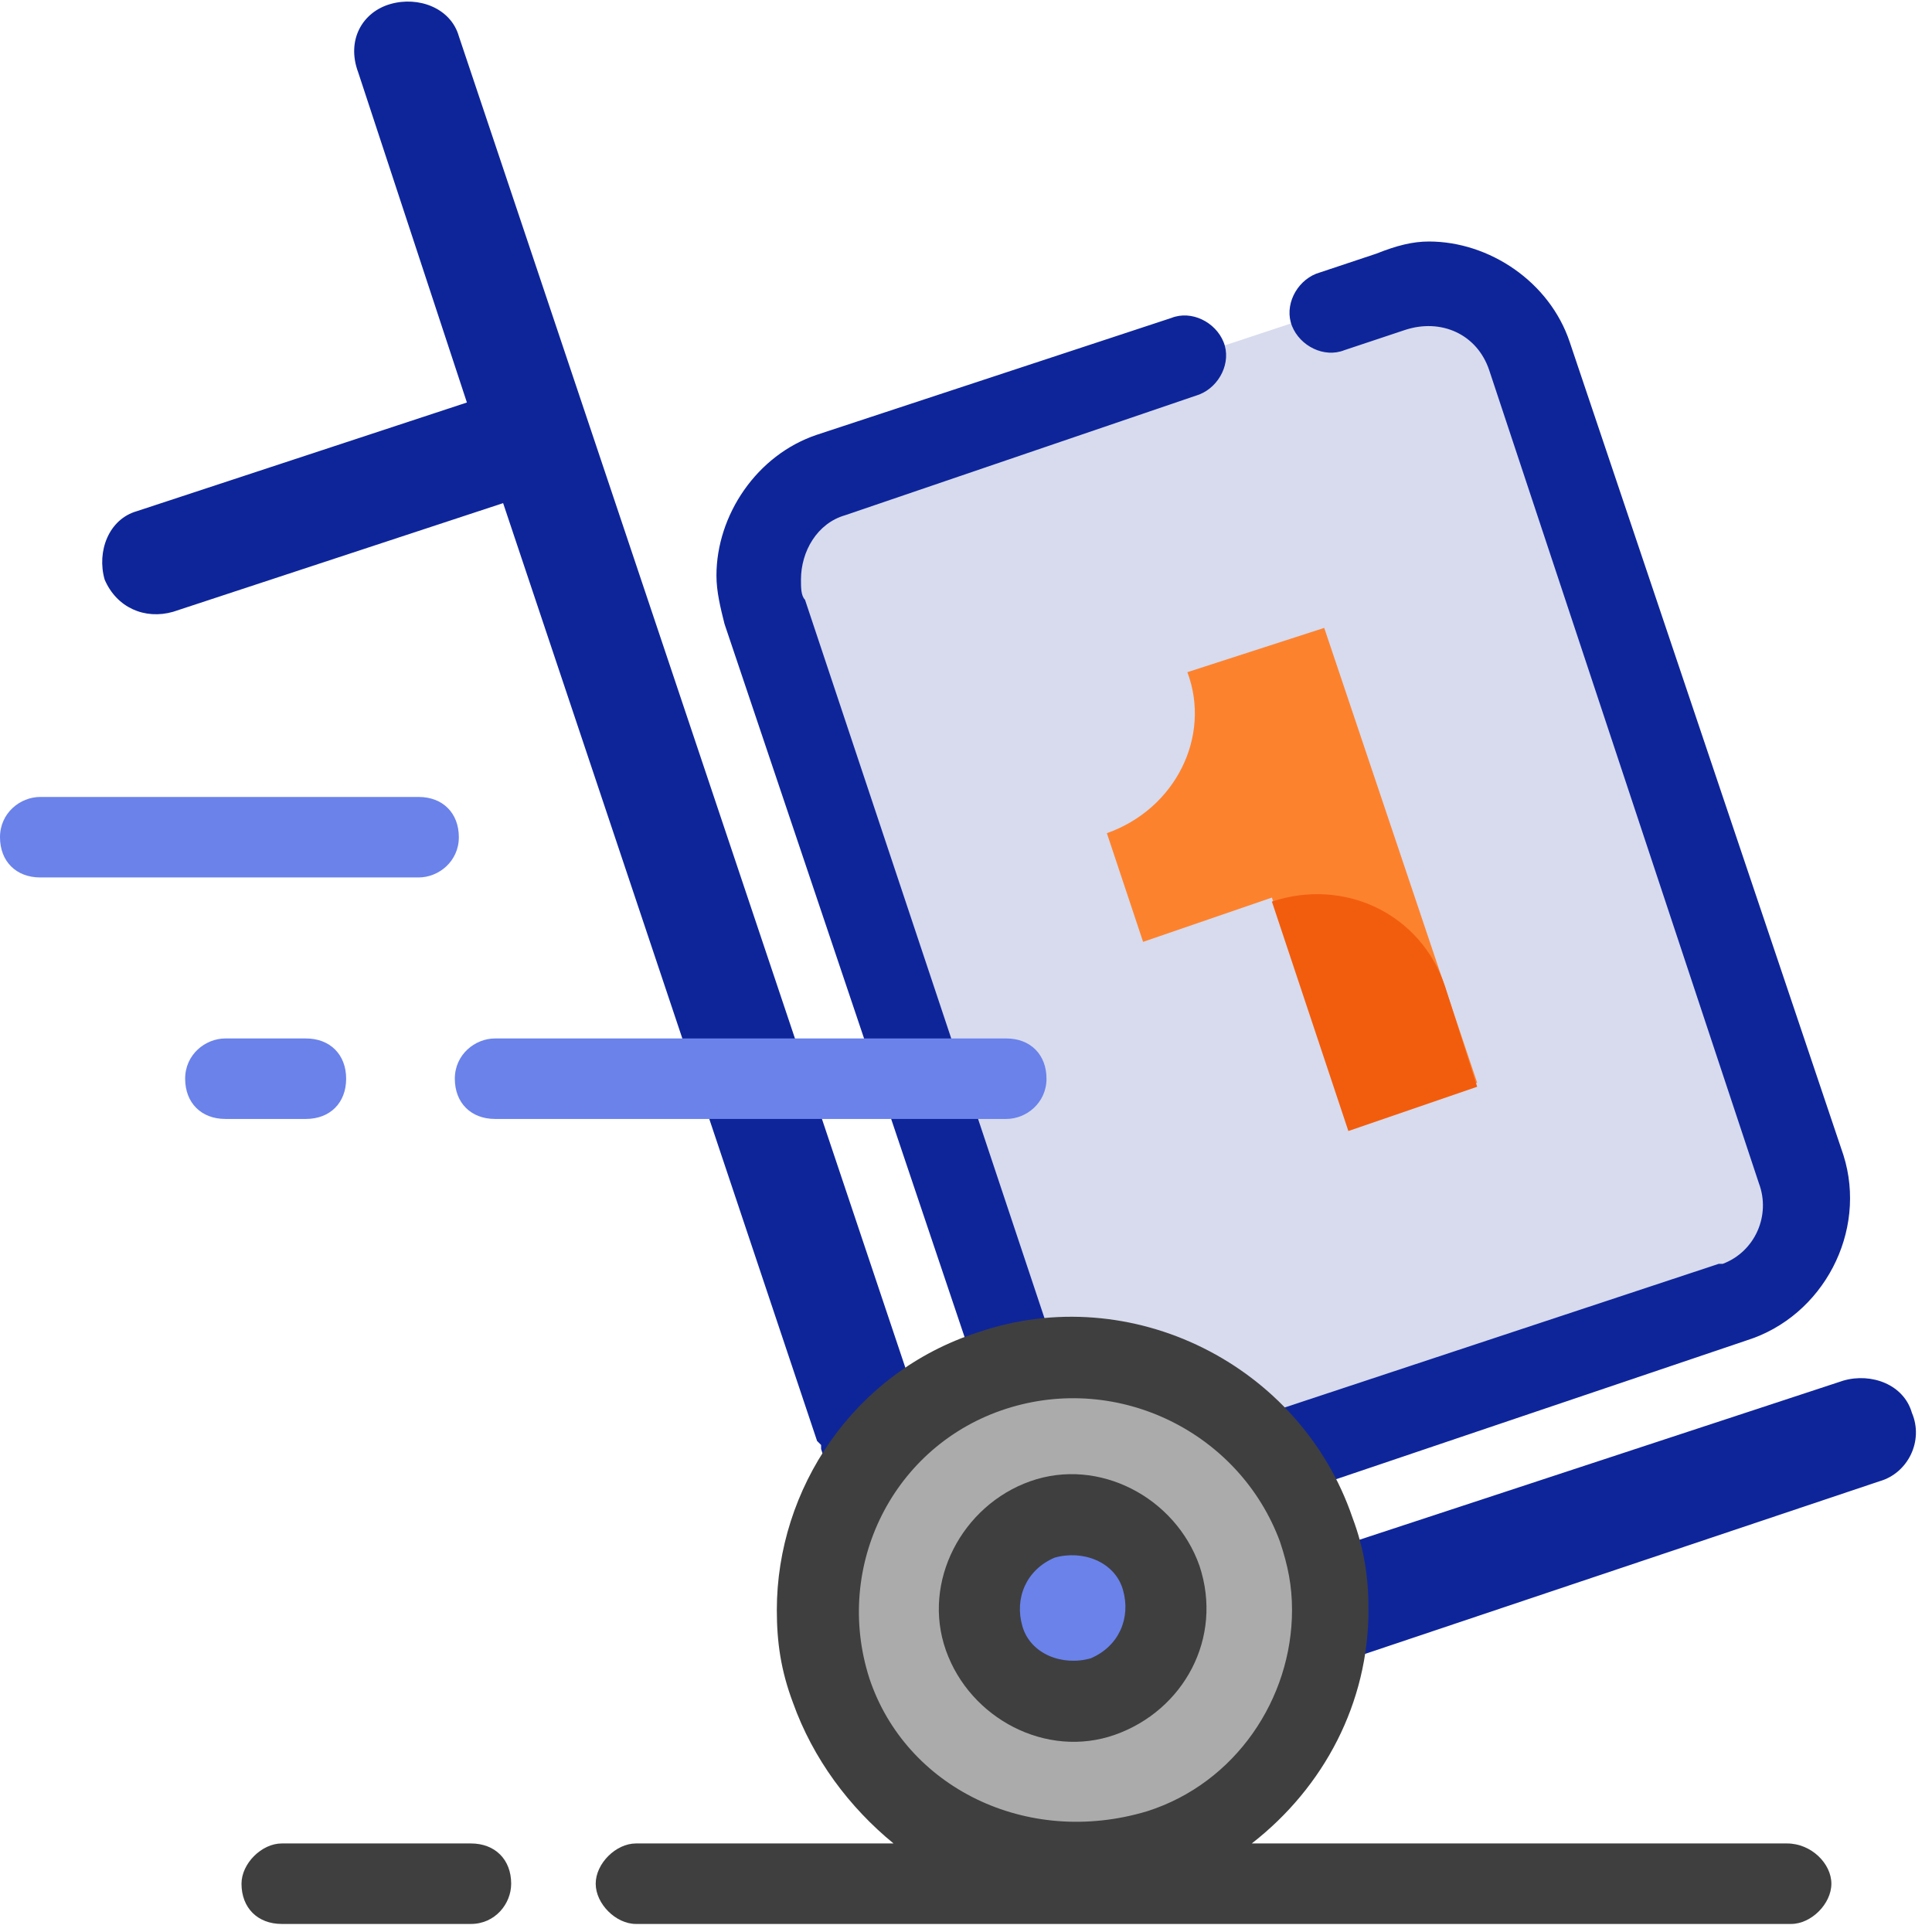 <?xml version="1.0" encoding="utf-8"?>
<svg xmlns="http://www.w3.org/2000/svg" id="icon-sb-hand-truck-blue-color-48" x="0" y="0" version="1.1" viewBox="0 0 48 48" xml:space="preserve">
  <path fill="#d7dbed" fill-rule="evenodd" d="M43.1 32.4L29.2 37c-1.4.5-2.9-.3-3.4-1.7L19 15.2c-.5-1.4.3-2.9 1.7-3.4l13.9-4.6c1.4-.5 2.9.3 3.4 1.7L44.8 29c.4 1.4-.3 2.9-1.7 3.4z" clip-rule="evenodd"/>
  <path fill="#0e259a" fill-rule="evenodd" d="M43.4 33.3L29.5 38c-.4.1-.8.2-1.2.2-1.5 0-3-1-3.5-2.5L18 15.5c-.1-.4-.2-.8-.2-1.2 0-1.5 1-3 2.5-3.5l8.8-2.9c.5-.2 1.1.1 1.3.6.2.5-.1 1.1-.6 1.3l-8.8 3c-.7.2-1.1.9-1.1 1.6 0 .2 0 .4.1.5L26.7 35c.2.7.9 1.1 1.6 1.1.2 0 .3 0 .5-.1l13.9-4.6h.1c.8-.3 1.2-1.2.9-2L37 9.2c-.3-.9-1.2-1.3-2.1-1l-1.5.5c-.5.2-1.1-.1-1.3-.6-.2-.5.1-1.1.6-1.3l1.5-.5c.5-.2.9-.3 1.3-.3 1.5 0 3 1 3.5 2.5l6.8 20.2c.6 1.9-.5 4-2.4 4.6z" clip-rule="evenodd"/>
  <path fill="#0e259a" fill-rule="evenodd" d="M46.7 36.8l-14.9 5-.3.1-5.7 1.9-2.5.8-.9-2.5-2-6.1v-.1l-.1-.1-7.8-23.3-8.2 2.7c-.7.2-1.4-.1-1.7-.8-.2-.7.1-1.5.8-1.7l8.2-2.7-2.7-8.2C8.6 1 9 .3 9.7.1s1.5.1 1.7.8L22.5 34v.1l2.4 7.1 5.7-1.9.3-.1 14.9-4.9c.7-.2 1.5.1 1.7.8.3.7-.1 1.5-.8 1.7z" clip-rule="evenodd"/>
  <path fill="#fd822e" fill-rule="evenodd" d="M29.5 16.7c.6 1.6-.3 3.4-2 4l.9 2.7 3.2-1.1 1.9 5.7 3.2-1.1-3.8-11.3-3.4 1.1z" clip-rule="evenodd"/>
  <path fill="#f25d0d" fill-rule="evenodd" d="M31.6 22.4l1.9 5.7 3.2-1.1-.8-2.5c-.6-1.8-2.5-2.7-4.3-2.1z" clip-rule="evenodd"/>
  <path fill="#6a82ea" fill-rule="evenodd" d="M1 21.8c-.6 0-1-.4-1-1s.5-1 1-1h9.4c.6 0 1 .4 1 1s-.5 1-1 1H1z" clip-rule="evenodd"/>
  <path fill="#6a82ea" fill-rule="evenodd" d="M12.3 27.8c-.6 0-1-.4-1-1s.5-1 1-1H25c.6 0 1 .4 1 1s-.5 1-1 1H12.3z" clip-rule="evenodd"/>
  <path fill="#6a82ea" fill-rule="evenodd" d="M7.6 27.8h-2c-.6 0-1-.4-1-1s.5-1 1-1h2c.6 0 1 .4 1 1s-.4 1-1 1z" clip-rule="evenodd"/>
  <path fill="#3f3f3f" fill-rule="evenodd" d="M11.7 47.8H7c-.6 0-1-.4-1-1 0-.5.5-1 1-1h4.7c.6 0 1 .4 1 1 0 .5-.4 1-1 1z" clip-rule="evenodd"/>
  <path fill="#ababab" fill-rule="evenodd" d="M32.6 38c1.1 3.3-.7 6.9-4 8-3.3 1.1-6.9-.7-8-4-1.1-3.3.7-6.9 4-8 3.3-1.1 6.9.7 8 4z" clip-rule="evenodd"/>
  <path fill="#3f3f3f" fill-rule="evenodd" d="M44.4 45.8H31.1c1.8-1.4 2.9-3.5 2.9-5.8 0-.8-.1-1.5-.4-2.3-1.3-3.8-5.5-5.9-9.3-4.6-3.1 1-5 3.9-5 6.9 0 .8.1 1.5.4 2.3.5 1.4 1.4 2.6 2.5 3.5h-6.4c-.5 0-1 .5-1 1s.5 1 1 1h28.7c.5 0 1-.5 1-1s-.5-1-1.1-1zm-22.8-4.1c-.9-2.8.6-5.8 3.4-6.7 2.8-.9 5.8.6 6.8 3.3.2.6.3 1.1.3 1.7 0 2.2-1.4 4.3-3.6 5-3 .9-6-.6-6.9-3.3z" clip-rule="evenodd"/>
  <path fill="#3f3f3f" d="M29.8 38.9c-.6-1.7-2.5-2.7-4.2-2.1-1.7.6-2.7 2.5-2.1 4.2.6 1.7 2.5 2.7 4.2 2.1 1.7-.6 2.7-2.4 2.1-4.2z"/>
  <path fill="#6a82ea" fill-rule="evenodd" d="M27.9 39.5c.2.7-.1 1.4-.8 1.7-.7.2-1.5-.1-1.7-.8-.2-.7.1-1.4.8-1.7.7-.2 1.5.1 1.7.8z" clip-rule="evenodd"/>
</svg>

